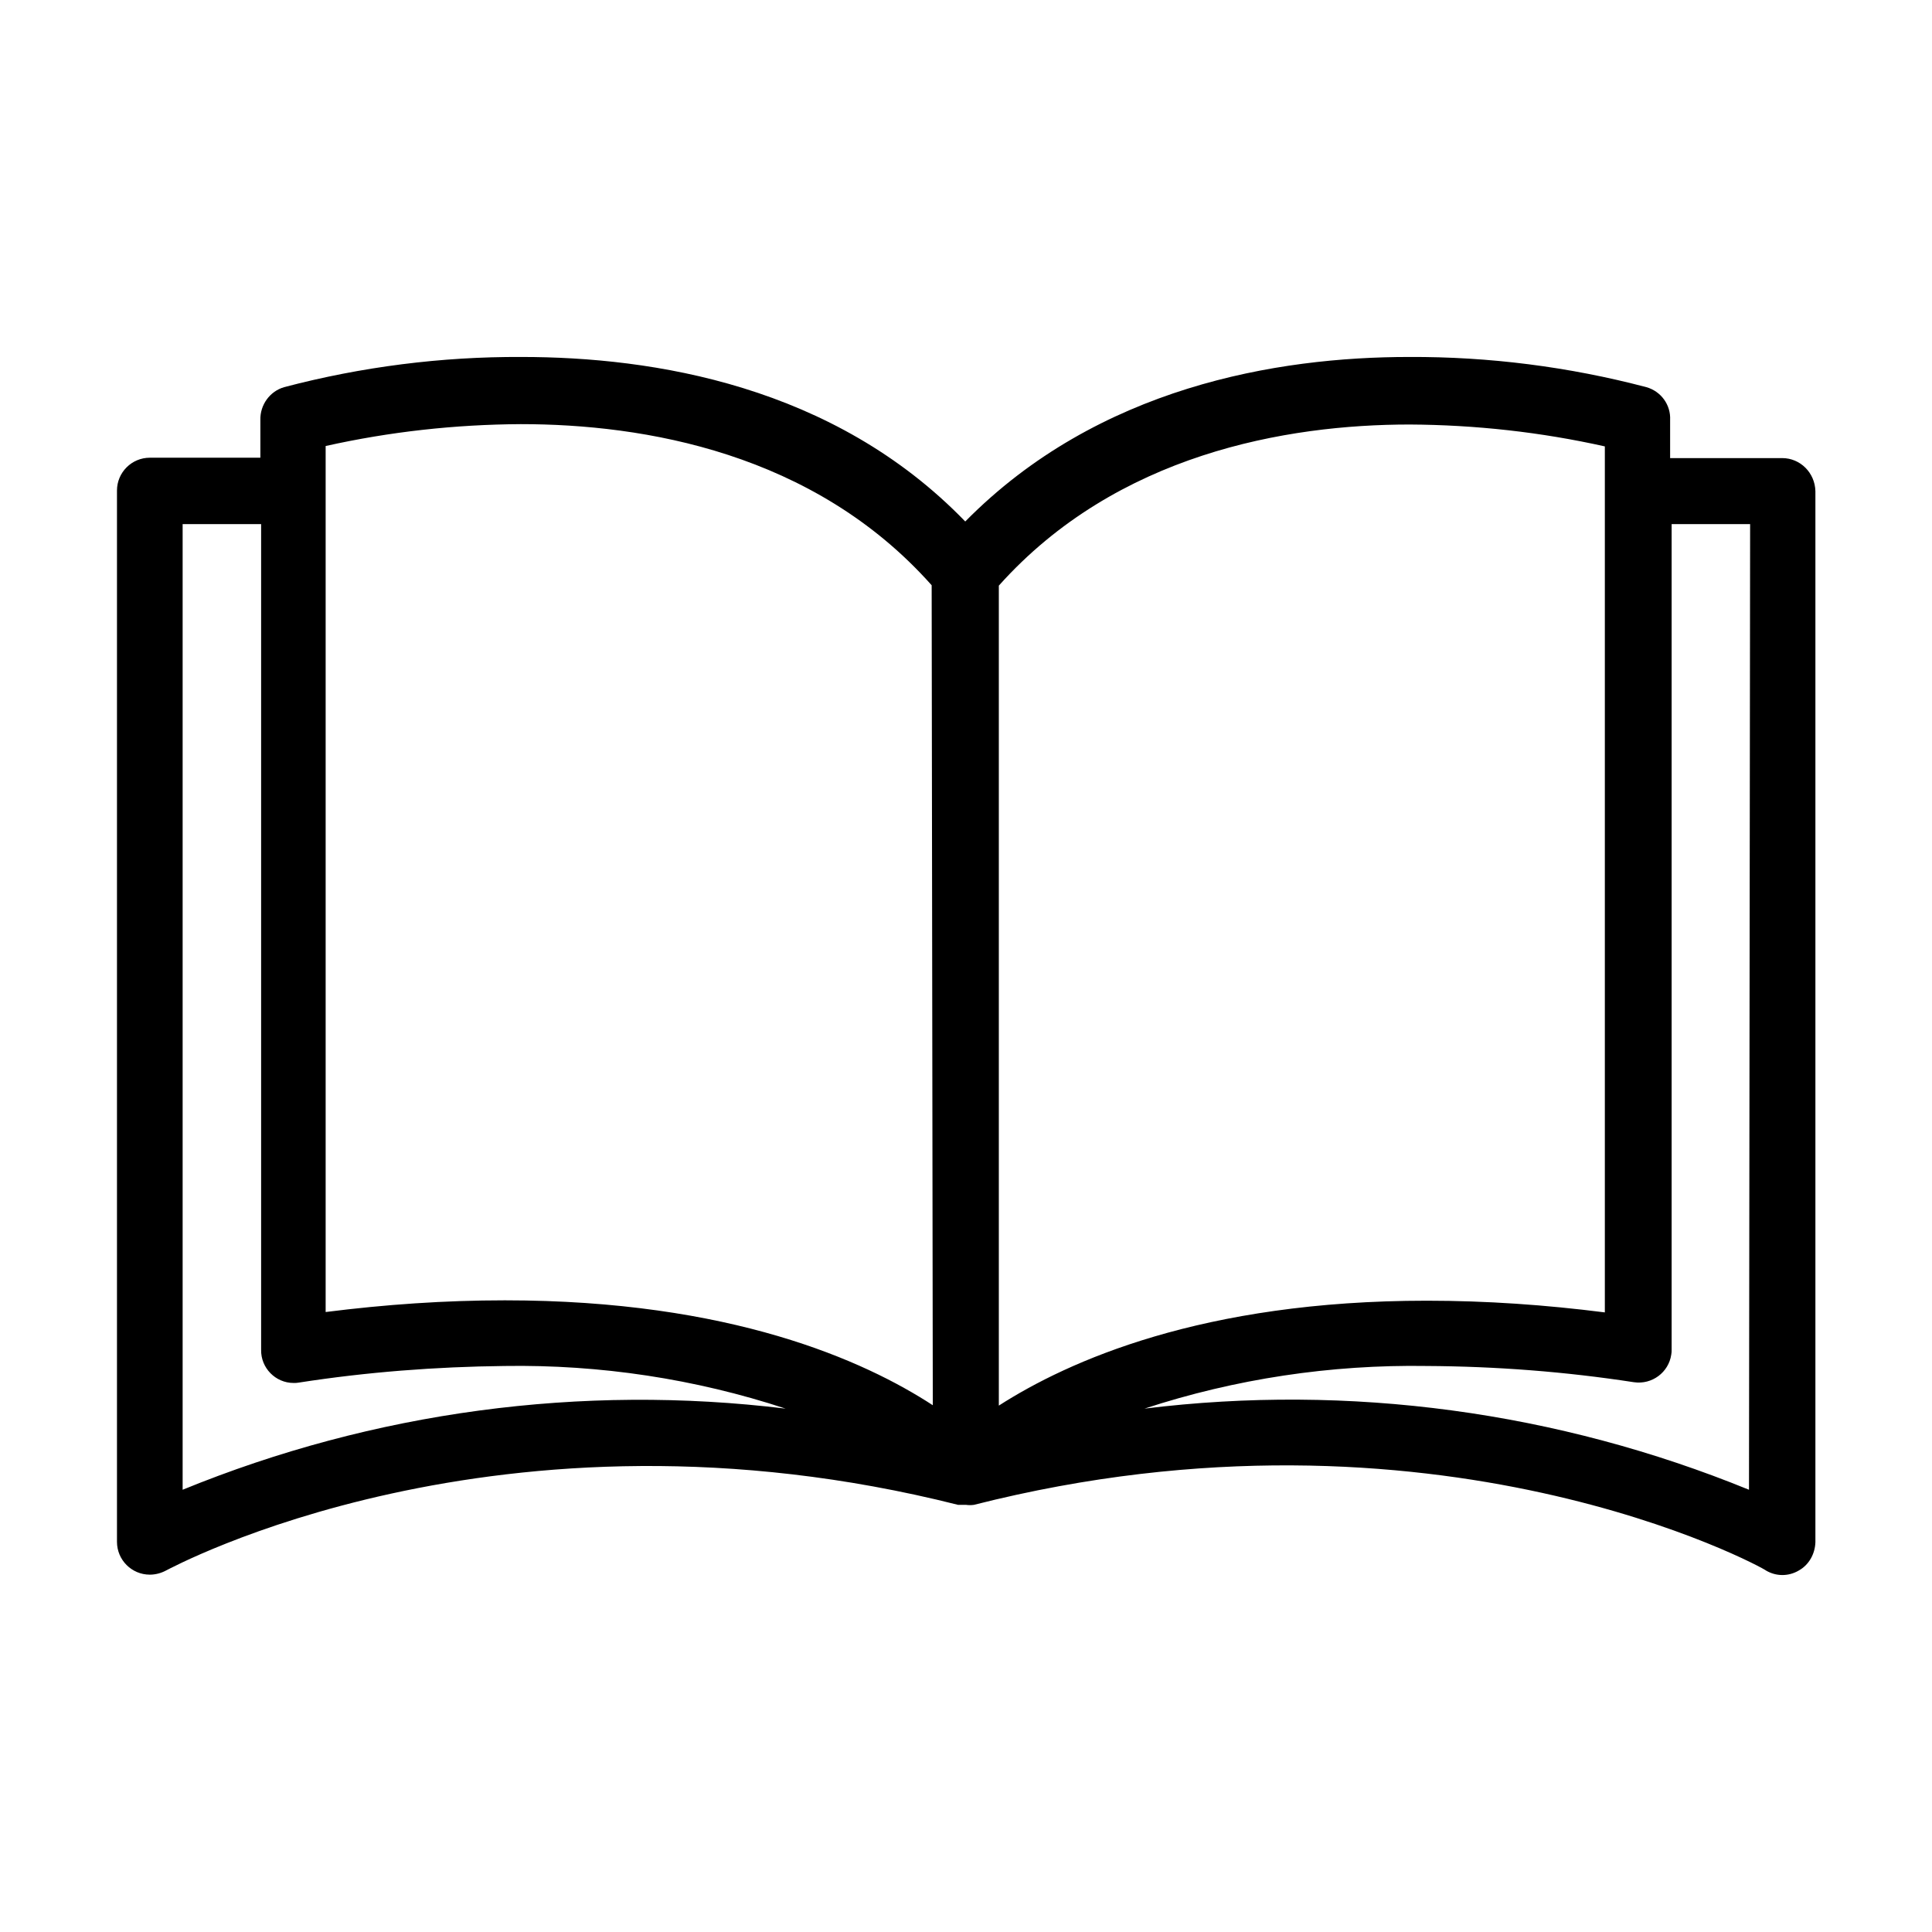 <?xml version="1.0" encoding="utf-8"?>
<!-- Generator: Adobe Illustrator 24.2.0, SVG Export Plug-In . SVG Version: 6.00 Build 0)  -->
<svg version="1.1" id="Capa_1" xmlns="http://www.w3.org/2000/svg" xmlns:xlink="http://www.w3.org/1999/xlink" x="0px" y="0px"
	 viewBox="0 0 512 512" style="enable-background:new 0 0 512 512;" xml:space="preserve">
<g>
	<g>
		<path d="M472.3,121.4C472.2,121.4,472.2,121.4,472.3,121.4L472.3,121.4h-29.7v-10.1c0.2-4-2.4-7.6-6.3-8.7
			c-20.5-5.4-41.7-8.1-62.9-8c-34.9,0-82.4,7.9-117.6,43.6c-34.9-36.1-82.8-43.6-117.6-43.6c-21.2-0.1-42.4,2.6-62.9,8
			c-3.8,1.1-6.4,4.7-6.3,8.7v10H39.7c-4.8,0-8.7,3.9-8.7,8.7v278.6c0,4.8,3.9,8.7,8.7,8.7c1.5,0,3-0.4,4.3-1.1
			c0.9-0.4,88.1-48.1,209.9-17.4h1.3h0.8c0.7,0.1,1.4,0.1,2.1,0c122.1-31,209.3,16.7,209.9,17.4c2.7,1.6,6,1.6,8.7,0
			c2.7-1.5,4.3-4.4,4.4-7.5V130.2C481,125.3,477.1,121.4,472.3,121.4z M48.4,394.8V138.9h20.8v218.8c-0.1,4.8,3.8,8.8,8.6,8.8
			c0.5,0,0.9,0,1.4-0.1c18-2.8,36.3-4.2,54.5-4.4c25.3-0.4,50.5,3.4,74.5,11.3C154.1,366.7,99,374.1,48.4,394.8z M133.8,344.6
			c-15.9,0-31.7,1.1-47.5,3.1V118.2c17-3.8,34.3-5.7,51.7-5.8c32.6,0,77.6,7.5,108.9,42.7l0.3,217.3
			C229.1,360.6,193.7,344.6,133.8,344.6z M264.7,155.2c31.2-34.9,76.2-42.7,108.9-42.7c17.4,0.1,34.7,2,51.7,5.8v229.5
			c-15.7-2-31.4-3.1-47.2-3.1c-59.5,0-95,16-113.4,27.8V155.2z M463.5,394.8c-50.7-20.7-105.9-28.2-160.2-21.5
			c24.1-7.9,49.4-11.7,74.8-11.3c18.4,0.1,36.7,1.5,54.9,4.3c4.8,0.7,9.2-2.6,9.9-7.3c0.1-0.5,0.1-0.9,0.1-1.4V138.9h20.8
			L463.5,394.8z"/>
	</g>
</g>
</svg>
